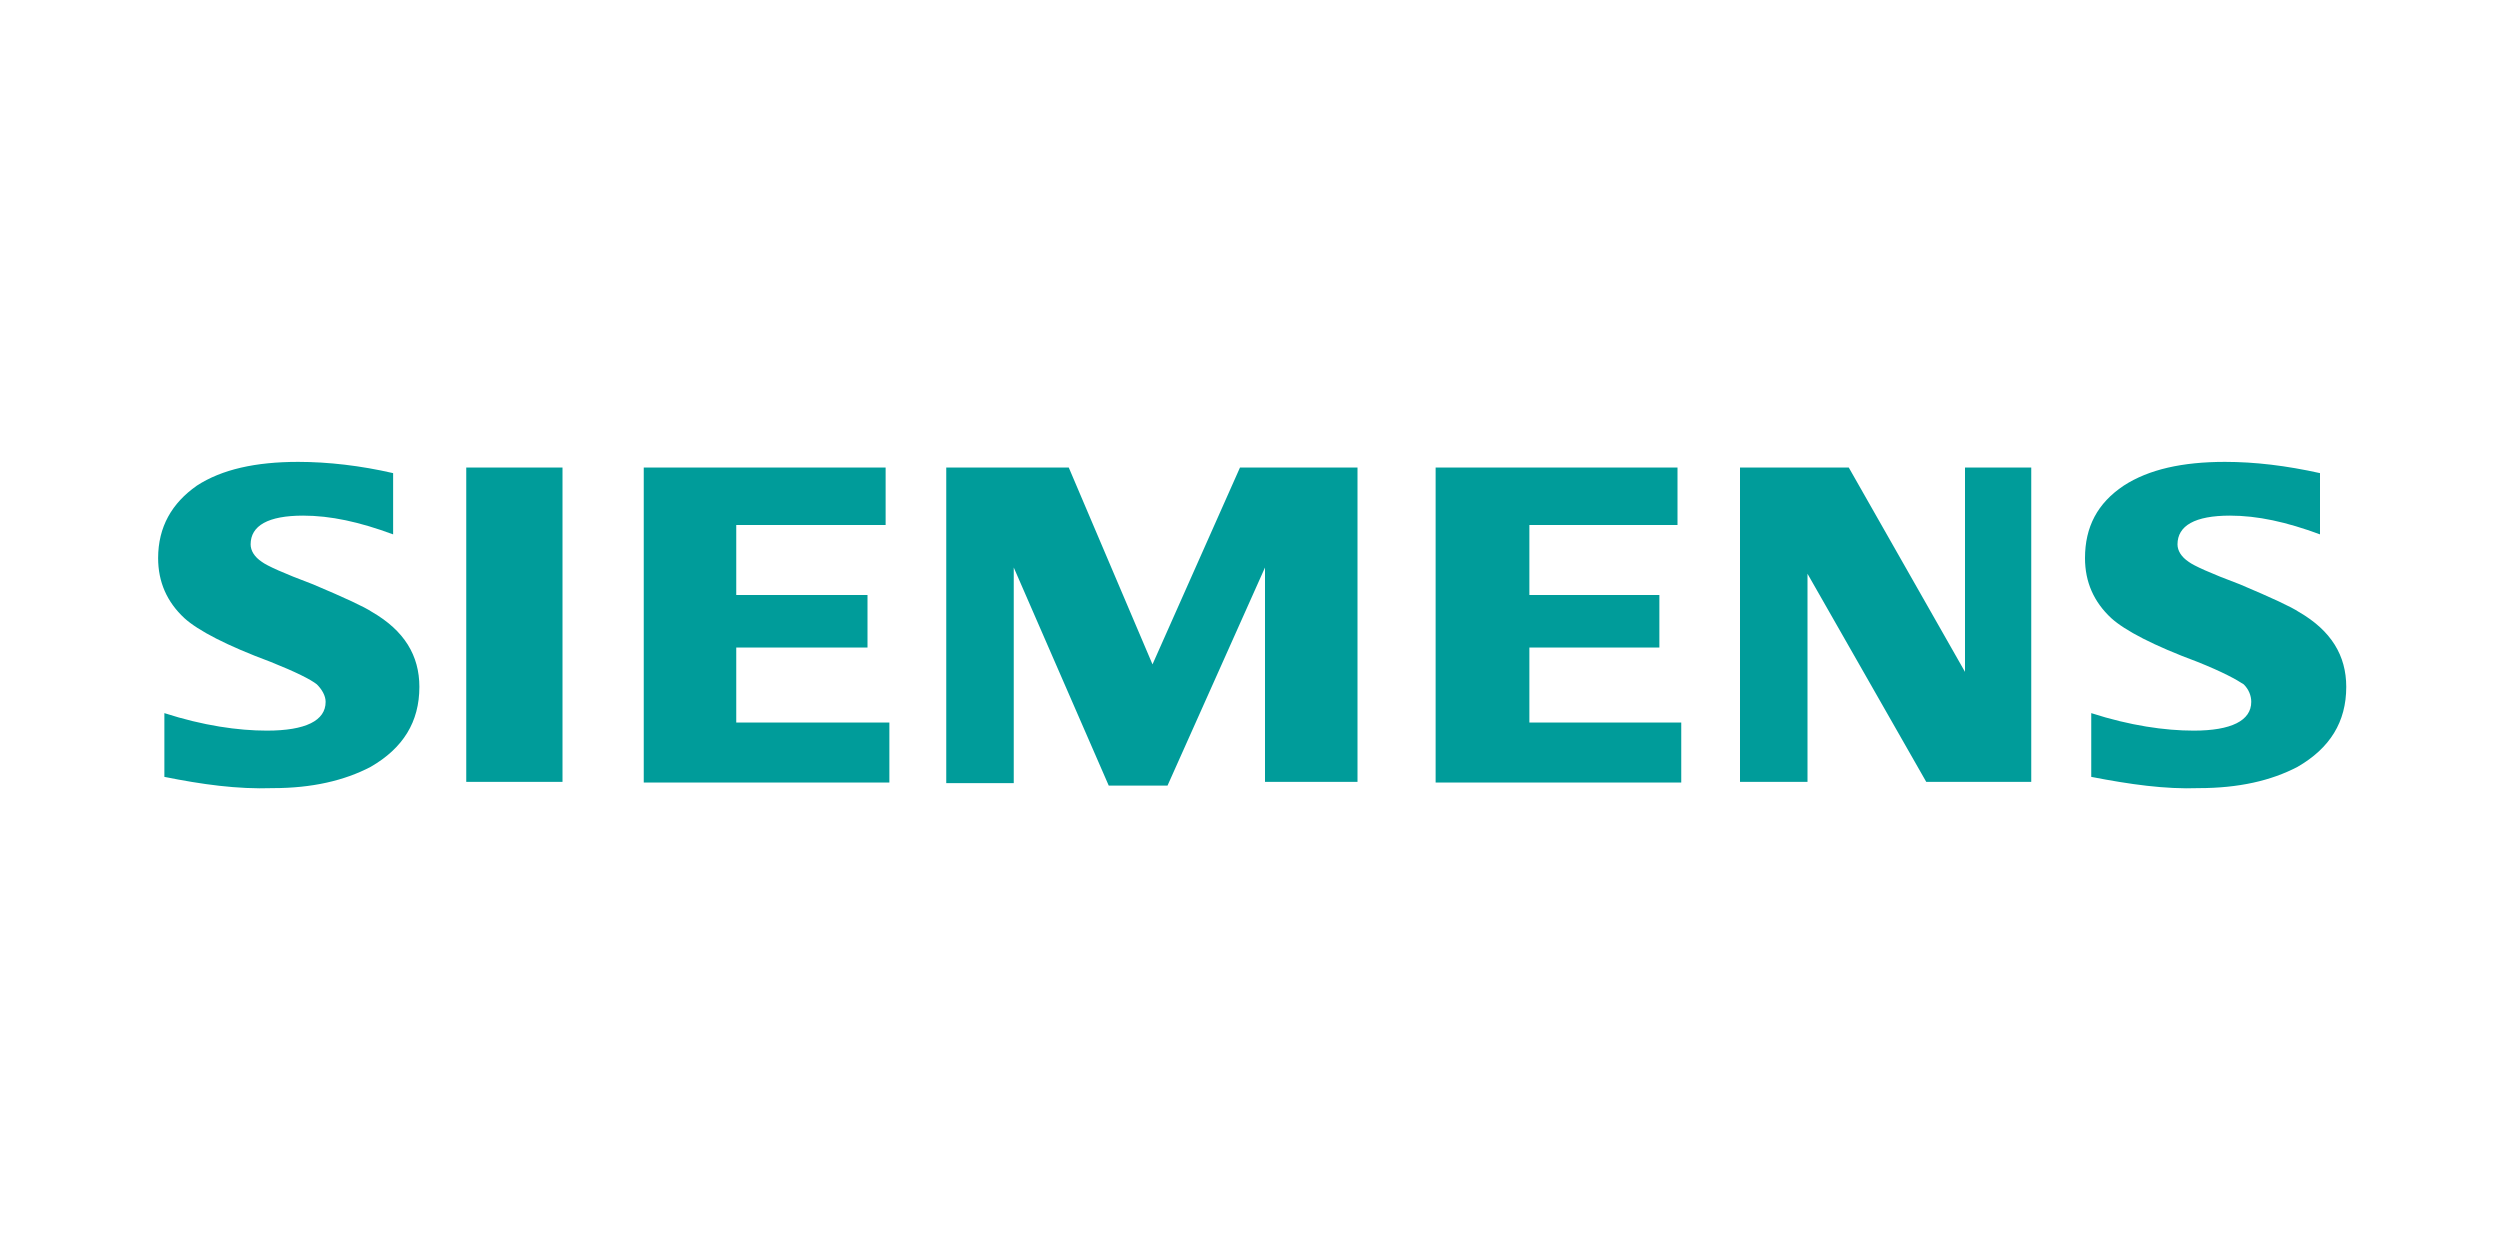 <?xml version="1.0" standalone="no"?><!DOCTYPE svg PUBLIC "-//W3C//DTD SVG 1.1//EN" "http://www.w3.org/Graphics/SVG/1.1/DTD/svg11.dtd"><svg t="1724074632561" class="icon" viewBox="0 0 2048 1024" version="1.1" xmlns="http://www.w3.org/2000/svg" p-id="4306" xmlns:xlink="http://www.w3.org/1999/xlink" width="400" height="200"><path d="M1713.152 636.416v-52.224c31.744 10.24 60.416 14.336 83.968 14.336 30.72 0 47.104-8.192 47.104-23.552 0-5.12-2.048-10.24-6.144-14.336-6.144-4.096-17.408-10.24-37.888-18.432-35.84-13.312-59.392-25.6-70.656-35.84-14.336-13.312-21.504-29.696-21.504-49.152 0-25.6 10.24-45.056 31.744-59.392 20.48-13.312 48.128-19.456 82.944-19.456 24.576 0 50.176 3.072 77.824 9.216v50.176c-27.648-10.24-51.2-15.36-73.728-15.36-28.672 0-43.008 8.192-43.008 23.552 0 5.12 3.072 10.24 9.216 14.336 4.096 3.072 17.408 9.216 41.984 18.432 26.624 11.264 41.984 18.432 48.128 22.528 26.624 15.36 38.912 35.84 38.912 61.44 0 28.672-13.312 50.176-39.936 65.536-21.504 11.264-48.128 17.408-80.896 17.408-27.648 1.024-56.32-3.072-88.064-9.216m-287.744 5.12V382.976h89.088l95.232 167.424V382.976H1664v257.536h-86.016l-97.28-170.496v170.496h-55.296v1.024z m-249.344 0V382.976h198.144V430.08h-121.344v57.344h106.496v43.008h-106.496v61.44H1377.28v49.152h-201.216v0.512z m-400.896 0V382.976H875.52l68.608 161.28 71.68-161.28h96.256v257.536h-75.776V464.896l-79.872 178.688h-48.128l-77.824-178.688v176.64h-55.296z m-247.808 0V382.976h198.144V430.08h-122.368v57.344h107.52v43.008h-107.52v61.44h125.44v49.152H527.36v0.512zM381.952 382.976H460.8v257.536H381.952V382.976z m-247.296 253.44v-52.224c31.744 10.24 60.416 14.336 83.968 14.336 31.744 0 48.128-8.192 48.128-23.552 0-5.12-3.072-10.24-7.168-14.336-5.12-4.096-17.408-10.24-37.888-18.432-35.84-13.312-59.392-25.6-70.656-35.84-14.336-13.312-21.504-29.696-21.504-49.152 0-25.6 11.264-45.056 31.744-59.392 20.48-13.312 48.128-19.456 82.944-19.456 24.576 0 51.2 3.072 77.824 9.216v50.176c-27.648-10.24-51.2-15.36-73.728-15.36-28.672 0-43.008 8.192-43.008 23.552 0 5.12 3.072 10.24 9.216 14.336 4.096 3.072 17.408 9.216 41.984 18.432 26.624 11.264 41.984 18.432 48.128 22.528 26.624 15.36 38.912 35.84 38.912 61.44 0 28.672-13.312 50.176-39.936 65.536-21.504 11.264-48.128 17.408-79.872 17.408-29.696 1.024-58.368-3.072-89.088-9.216" fill="#009C9A" p-id="4307"></path></svg>